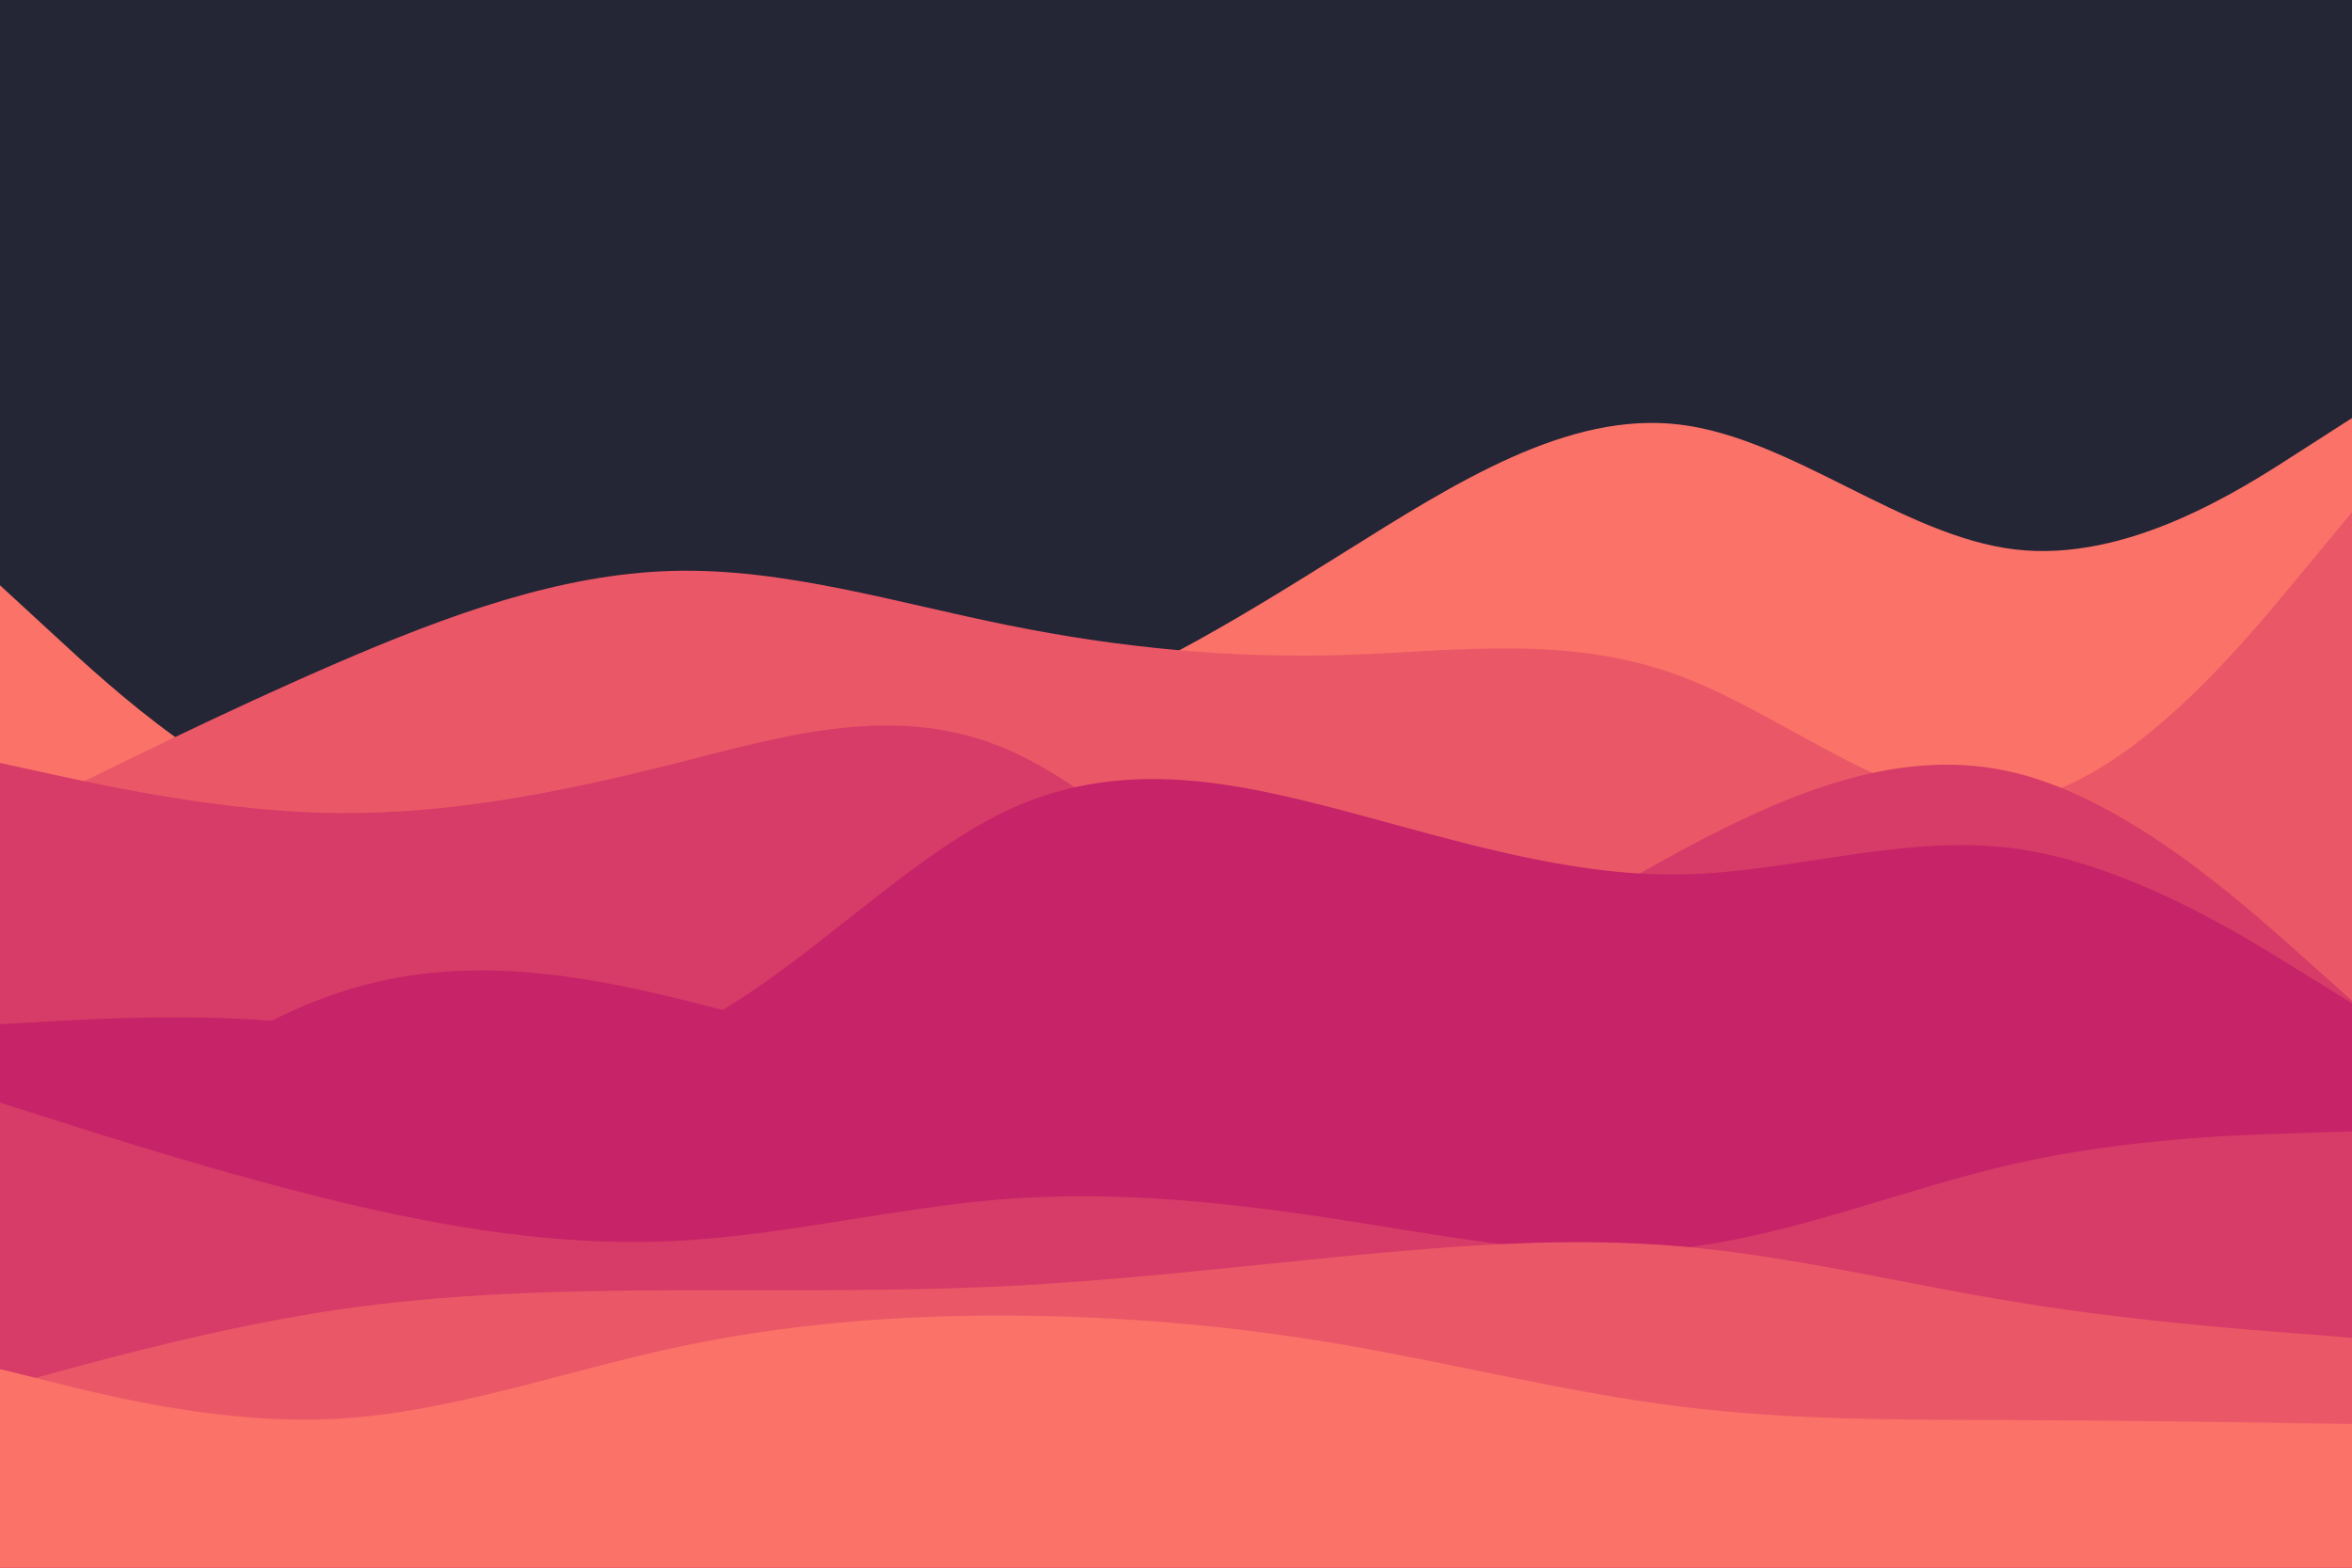 <svg id="visual" viewBox="0 0 900 600" width="900" height="600" xmlns="http://www.w3.org/2000/svg" xmlns:xlink="http://www.w3.org/1999/xlink" version="1.1"><rect x="0" y="0" width="900" height="600" fill="#242535"></rect><path d="M0 224L21.5 243.8C43 263.7 86 303.3 128.8 312.7C171.7 322 214.3 301 257.2 292.3C300 283.7 343 287.3 385.8 276C428.7 264.7 471.3 238.3 514.2 211.5C557 184.7 600 157.3 642.8 162.5C685.7 167.7 728.3 205.3 771.2 210.3C814 215.3 857 187.7 878.5 173.8L900 160L900 601L878.5 601C857 601 814 601 771.2 601C728.3 601 685.7 601 642.8 601C600 601 557 601 514.2 601C471.3 601 428.7 601 385.8 601C343 601 300 601 257.2 601C214.3 601 171.7 601 128.8 601C86 601 43 601 21.5 601L0 601Z" fill="#fa7268"></path><path d="M0 315L21.5 304.3C43 293.7 86 272.3 128.8 253.8C171.7 235.3 214.3 219.7 257.2 218.5C300 217.3 343 230.7 385.8 239.3C428.7 248 471.3 252 514.2 250.7C557 249.3 600 242.7 642.8 258.7C685.7 274.7 728.3 313.3 771.2 306.7C814 300 857 248 878.5 222L900 196L900 601L878.5 601C857 601 814 601 771.2 601C728.3 601 685.7 601 642.8 601C600 601 557 601 514.2 601C471.3 601 428.7 601 385.8 601C343 601 300 601 257.2 601C214.3 601 171.7 601 128.8 601C86 601 43 601 21.5 601L0 601Z" fill="#ea5767"></path><path d="M0 292L21.5 296.7C43 301.3 86 310.7 128.8 311.2C171.7 311.7 214.3 303.3 257.2 292.5C300 281.7 343 268.3 385.8 287C428.7 305.7 471.3 356.3 514.2 367.2C557 378 600 349 642.8 325.8C685.7 302.7 728.3 285.3 771.2 295.8C814 306.3 857 344.7 878.5 363.8L900 383L900 601L878.5 601C857 601 814 601 771.2 601C728.3 601 685.7 601 642.8 601C600 601 557 601 514.2 601C471.3 601 428.7 601 385.8 601C343 601 300 601 257.2 601C214.3 601 171.7 601 128.8 601C86 601 43 601 21.5 601L0 601Z" fill="#d73b67"></path><path d="M0 392L21.5 390.8C43 389.7 86 387.3 128.8 393.3C171.7 399.3 214.3 413.7 257.2 396.3C300 379 343 330 385.8 310C428.7 290 471.3 299 514.2 310.3C557 321.7 600 335.3 642.8 334.7C685.7 334 728.3 319 771.2 324.8C814 330.7 857 357.3 878.5 370.7L900 384L900 601L878.5 601C857 601 814 601 771.2 601C728.3 601 685.7 601 642.8 601C600 601 557 601 514.2 601C471.3 601 428.7 601 385.8 601C343 601 300 601 257.2 601C214.3 601 171.7 601 128.8 601C86 601 43 601 21.5 601L0 601Z" fill="#c62368"></path><path d="M0 464L21.5 446.7C43 429.3 86 394.7 128.8 380.2C171.7 365.7 214.3 371.3 257.2 381.7C300 392 343 407 385.8 403.3C428.7 399.7 471.3 377.3 514.2 384.2C557 391 600 427 642.8 433.2C685.7 439.3 728.3 415.7 771.2 408C814 400.3 857 408.7 878.5 412.8L900 417L900 601L878.5 601C857 601 814 601 771.2 601C728.3 601 685.7 601 642.8 601C600 601 557 601 514.2 601C471.3 601 428.7 601 385.8 601C343 601 300 601 257.2 601C214.3 601 171.7 601 128.8 601C86 601 43 601 21.5 601L0 601Z" fill="#c62368"></path><path d="M0 422L21.5 428.8C43 435.7 86 449.3 128.8 459.7C171.7 470 214.3 477 257.2 475C300 473 343 462 385.8 458.8C428.7 455.7 471.3 460.3 514.2 467C557 473.7 600 482.3 642.8 477.7C685.7 473 728.3 455 771.2 445.3C814 435.7 857 434.3 878.5 433.7L900 433L900 601L878.5 601C857 601 814 601 771.2 601C728.3 601 685.7 601 642.8 601C600 601 557 601 514.2 601C471.3 601 428.7 601 385.8 601C343 601 300 601 257.2 601C214.3 601 171.7 601 128.8 601C86 601 43 601 21.5 601L0 601Z" fill="#d73b67"></path><path d="M0 531L21.5 525.2C43 519.3 86 507.7 128.8 501.3C171.7 495 214.3 494 257.2 493.8C300 493.7 343 494.3 385.8 492.2C428.7 490 471.3 485 514.2 480.8C557 476.7 600 473.3 642.8 477C685.7 480.7 728.3 491.3 771.2 498.3C814 505.3 857 508.7 878.5 510.3L900 512L900 601L878.5 601C857 601 814 601 771.2 601C728.3 601 685.7 601 642.8 601C600 601 557 601 514.2 601C471.3 601 428.7 601 385.8 601C343 601 300 601 257.2 601C214.3 601 171.7 601 128.8 601C86 601 43 601 21.5 601L0 601Z" fill="#ea5767"></path><path d="M0 524L21.5 529.3C43 534.7 86 545.3 128.8 543C171.7 540.7 214.3 525.3 257.2 516C300 506.7 343 503.3 385.8 503.5C428.7 503.7 471.3 507.3 514.2 514.7C557 522 600 533 642.8 538.3C685.7 543.7 728.3 543.3 771.2 543.5C814 543.7 857 544.3 878.5 544.7L900 545L900 601L878.5 601C857 601 814 601 771.2 601C728.3 601 685.7 601 642.8 601C600 601 557 601 514.2 601C471.3 601 428.7 601 385.8 601C343 601 300 601 257.2 601C214.3 601 171.7 601 128.8 601C86 601 43 601 21.5 601L0 601Z" fill="#fa7268"></path></svg>